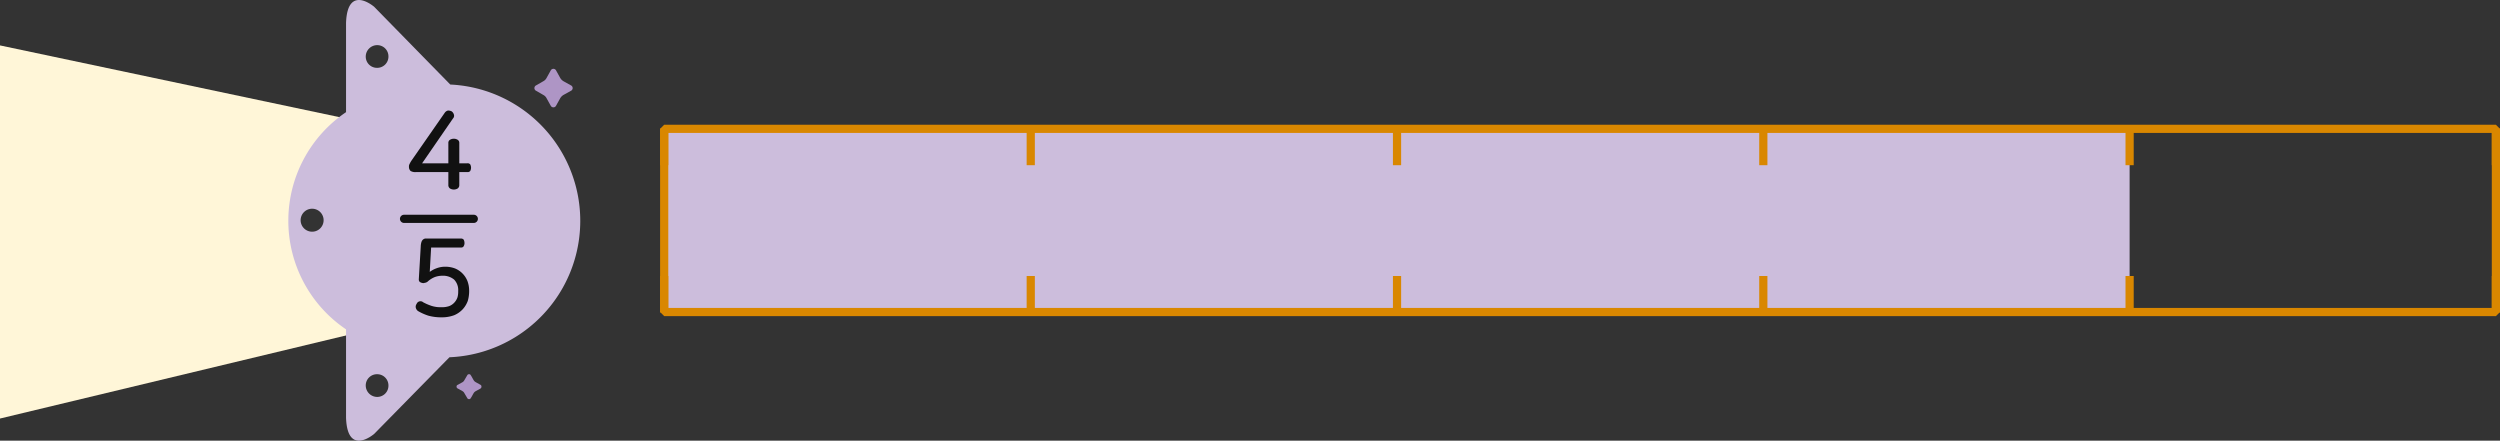 <svg xmlns="http://www.w3.org/2000/svg" width="913.9" height="161.1" viewBox="0 0 913.9 161.1">
  <rect x="0" y="0" width="913.9" height="161.1" fill="#333333" stroke="none"/>
  <defs>
    <style>
      .cls-1 {
        fill: #fff6d8;
      }

      .cls-2 {
        fill: #ccbddc;
      }

      .cls-3 {
        fill: #ae95c5;
      }

      .cls-4, .cls-6 {
        fill: none;
        stroke-width: 3px;
      }

      .cls-4 {
        stroke: #d98700;
        stroke-linejoin: bevel;
      }

      .cls-5 {
        fill: #111;
      }

      .cls-6 {
        stroke: #111;
        stroke-linecap: round;
        stroke-miterlimit: 10;
      }
    </style>
  </defs>
  <title>6_4_9_01</title>
  <g id="레이어_2" data-name="레이어 2">
    <g id="활동6-3-2-1">
      <g>
        <path class="cls-1" d="M107.8,85.8c-1.2-28.1,20.9-42,20.9-42L0,16.6V153l128.7-30.9c-19-17-20.9-36.3-20.9-36.3"/>
        <path class="cls-2" d="M137.9,145.1a4.2,4.2,0,0,1-4.2-4.2,4.1,4.1,0,0,1,4.2-4.1,4.1,4.1,0,0,1,4.1,4.1,4.1,4.1,0,0,1-4.1,4.2M114.2,84.7a4.2,4.2,0,1,1,4.1-4.2,4.2,4.2,0,0,1-4.1,4.2m23.7-59.9a4.1,4.1,0,0,1-4.2-4.1,4.2,4.2,0,0,1,4.2-4.2,4.1,4.1,0,0,1,4.1,4.2,4.1,4.1,0,0,1-4.1,4.1m-1.1,133.8,27.5-28a49.9,49.9,0,0,0,.3-99.7h0L136.8,2.5S127-6,126.5,8.4V41a47.9,47.9,0,0,0,0,79.4v32.3c.5,14.4,10.3,5.9,10.3,5.9"/>
        <path class="cls-3" d="M203.3,38.6l1.5-2.7a3.4,3.4,0,0,1,1.2-1.2l2.7-1.5a1.1,1.1,0,0,0,0-2L206,29.7a3.4,3.4,0,0,1-1.2-1.2l-1.5-2.7a1.1,1.1,0,0,0-2,0l-1.5,2.7a2.8,2.8,0,0,1-1.2,1.2L196,31.2a1.1,1.1,0,0,0,0,2l2.6,1.5a2.8,2.8,0,0,1,1.2,1.2l1.5,2.7a1.1,1.1,0,0,0,2,0"/>
        <path class="cls-3" d="M172.1,145.5c.2-.2.8-1.4,1-1.7a2,2,0,0,1,.8-.8l1.8-1a.8.8,0,0,0,.3-.7.7.7,0,0,0-.3-.6l-1.8-1a2,2,0,0,1-.8-.8c-.2-.3-.8-1.5-1-1.7a.6.6,0,0,0-.6-.4.7.7,0,0,0-.7.4l-1,1.7a1.9,1.9,0,0,1-.7.8l-1.8,1a.6.6,0,0,0-.4.6.7.7,0,0,0,.4.7l1.8,1a1.9,1.9,0,0,1,.7.8l1,1.7a.7.7,0,0,0,.7.4.6.6,0,0,0,.6-.4"/>
      </g>
      <rect class="cls-2" x="242.8" y="47" width="535.7" height="67.18"/>
      <g>
        <rect class="cls-4" x="242.8" y="47.1" width="669.6" height="66.96"/>
        <path class="cls-4" d="M778.5,100.9v13.3M644.6,100.9v13.3M510.7,100.9v13.3M376.8,100.9v13.3m-134-13.3v13.3m669.6,0V100.9M778.5,47V60.4M644.6,47V60.4M510.7,47V60.4M376.8,47V60.4M242.8,47V60.4m669.6,0V47"/>
      </g>
      <g>
        <path class="cls-5" d="M165.1,40.7a2.1,2.1,0,0,1,.8,1.1,1.4,1.4,0,0,1-.3,1.5L154.3,59.7h9.6V52.3a1.3,1.3,0,0,1,.6-1.2,2.7,2.7,0,0,1,2.8,0,1.3,1.3,0,0,1,.6,1.2v7.4h2.9a1.2,1.2,0,0,1,1.1.4,2.6,2.6,0,0,1,0,2.4,1.2,1.2,0,0,1-1.1.4h-2.9v4.7a1.5,1.5,0,0,1-.6,1.3,2.7,2.7,0,0,1-2.8,0,1.5,1.5,0,0,1-.6-1.3V62.9H152.1a3.3,3.3,0,0,1-2-.4,2,2,0,0,1-.6-1.5,1.9,1.9,0,0,1,.1-.8,10.2,10.2,0,0,1,.9-1.6l12.1-17.4a2,2,0,0,1,1.2-.8A3.1,3.1,0,0,1,165.1,40.7Z"/>
        <path class="cls-5" d="M169.5,87.6a2.7,2.7,0,0,1,.3,1.2,2.1,2.1,0,0,1-.3,1.2c-.2.4-.6.5-1.1.5H157.6l-.5,8.9a9.2,9.2,0,0,1,2.4-1.3,9,9,0,0,1,3.4-.6,10,10,0,0,1,3.6.7,8.3,8.3,0,0,1,4.4,4.6,9.9,9.9,0,0,1,.6,3.5v.4a12.6,12.6,0,0,1-.5,3.3,9.2,9.2,0,0,1-1.8,3,9.1,9.1,0,0,1-3.1,2.2,12.6,12.6,0,0,1-4.6.8,17.7,17.7,0,0,1-4.9-.6,19,19,0,0,1-3.8-1.7,2.1,2.1,0,0,1-.8-1.2,1.7,1.7,0,0,1,.3-1.4,1.5,1.5,0,0,1,2.4-.6,19.4,19.4,0,0,0,3,1.3,10.7,10.7,0,0,0,3.7.5,7.9,7.9,0,0,0,2.8-.4,5,5,0,0,0,1.9-1.3,5.4,5.4,0,0,0,1.1-1.8,7.1,7.1,0,0,0,.3-2.1v-.3a5.5,5.5,0,0,0-1.5-4.2,6.3,6.3,0,0,0-4.3-1.4,8.2,8.2,0,0,0-2.8.5,8.8,8.8,0,0,0-2.3,1.4,2.4,2.4,0,0,1-.9.6l-.9.2a2.8,2.8,0,0,1-1.3-.4,1.2,1.2,0,0,1-.4-1l.7-11.9a6.1,6.1,0,0,1,.2-1.5,2.3,2.3,0,0,1,.5-1,1.9,1.9,0,0,1,.9-.5h13A1.3,1.3,0,0,1,169.5,87.6Z"/>
        <line class="cls-6" x1="147.7" y1="80" x2="173.2" y2="80"/>
      </g>
    </g>
  </g>
</svg>

